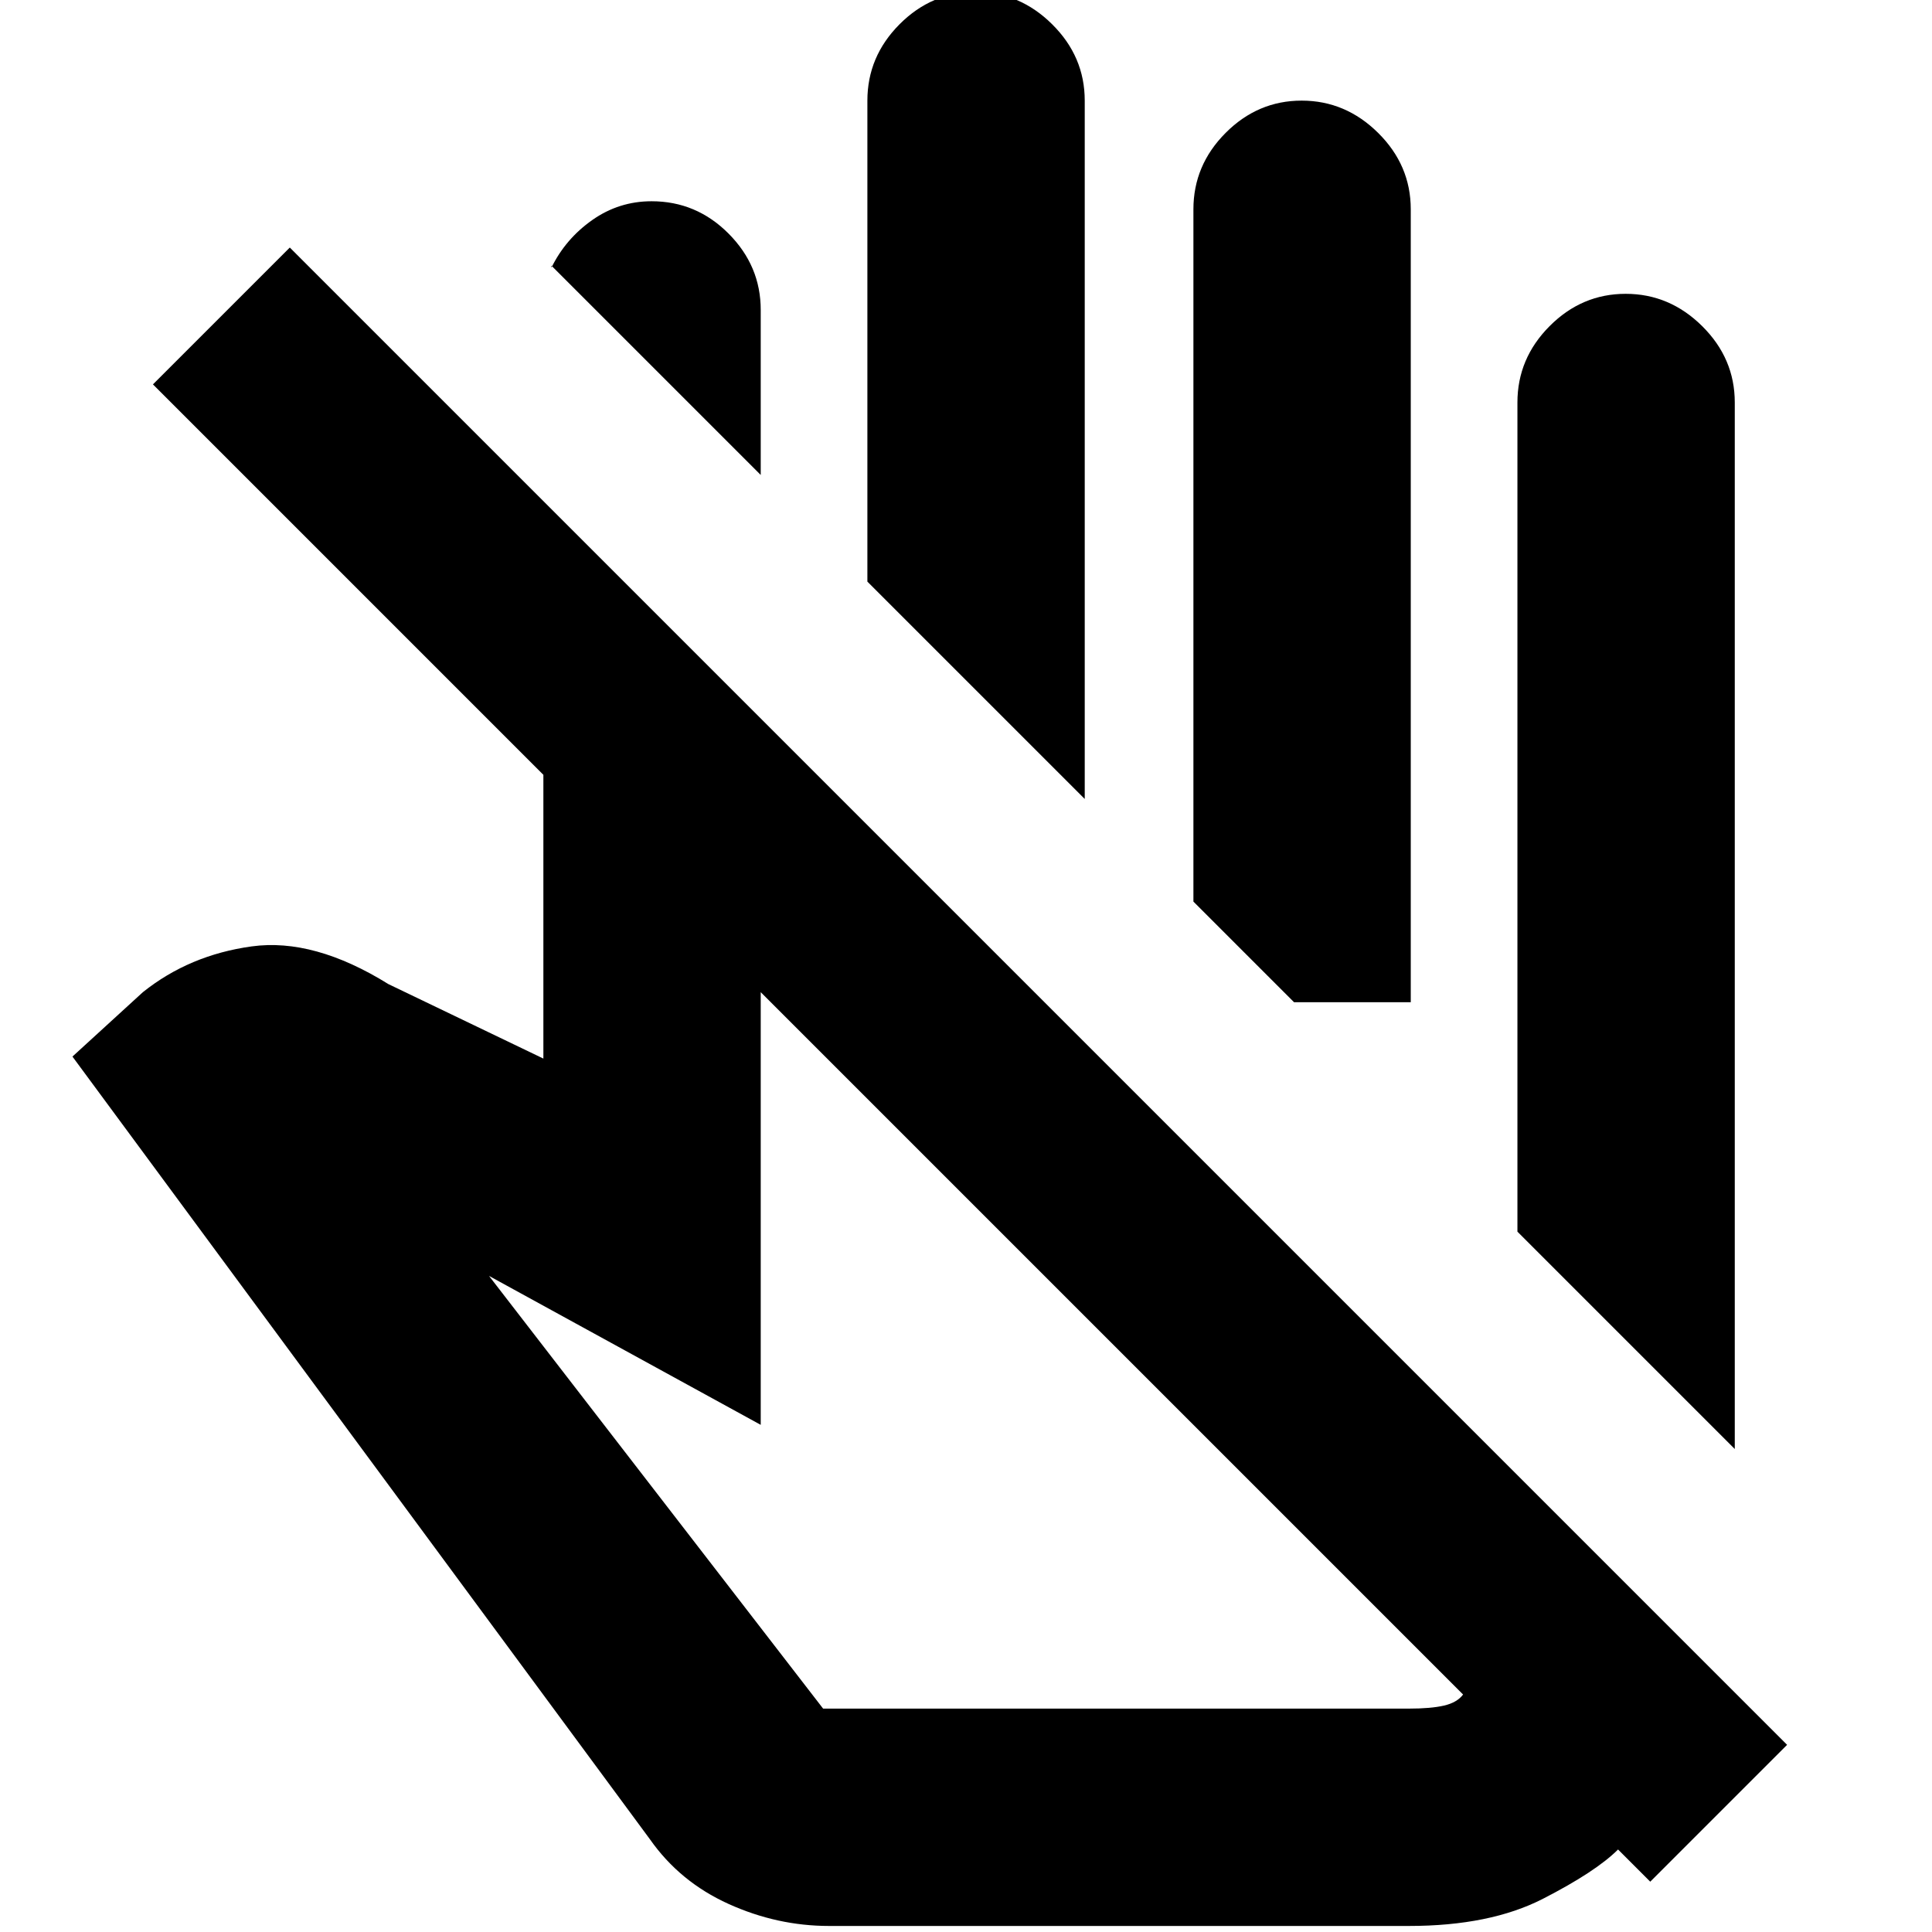 <svg xmlns="http://www.w3.org/2000/svg" height="20" viewBox="0 -960 960 960" width="20"><path d="M862-240 754-348v-412q0-21.9 15.99-37.95Q785.98-814 807.79-814q21.81 0 38.01 16.05T862-760v520ZM378-724 274-828v1q7-14.3 20.27-23.65 13.27-9.35 29.5-9.35Q346-860 362-843.95q16 16.05 16 37.95v82Zm161 161L431-671v-239q0-21.9 15.99-37.95Q462.98-964 484.79-964q21.81 0 38.01 16.05T539-910v347Zm162 101h-58l-50-50v-344q0-21.9 15.99-37.95Q624.98-910 646.79-910q21.81 0 38.01 16.05T701-856v394Zm26 344L378-467v215l-135-74 166 215h291q11 0 17.5-1.5t9.5-5.5ZM412-3q-25.83 0-50.02-10.96Q337.8-24.92 323-46L36-435l35-32q23.13-18.48 54.06-22.74Q156-494 193-471l77 37v-141L76-769l68-68L888-93l-68 68-16-16q-11 11-37.32 24.5T700-3H412Zm139-291Zm92-168Z"/></svg>